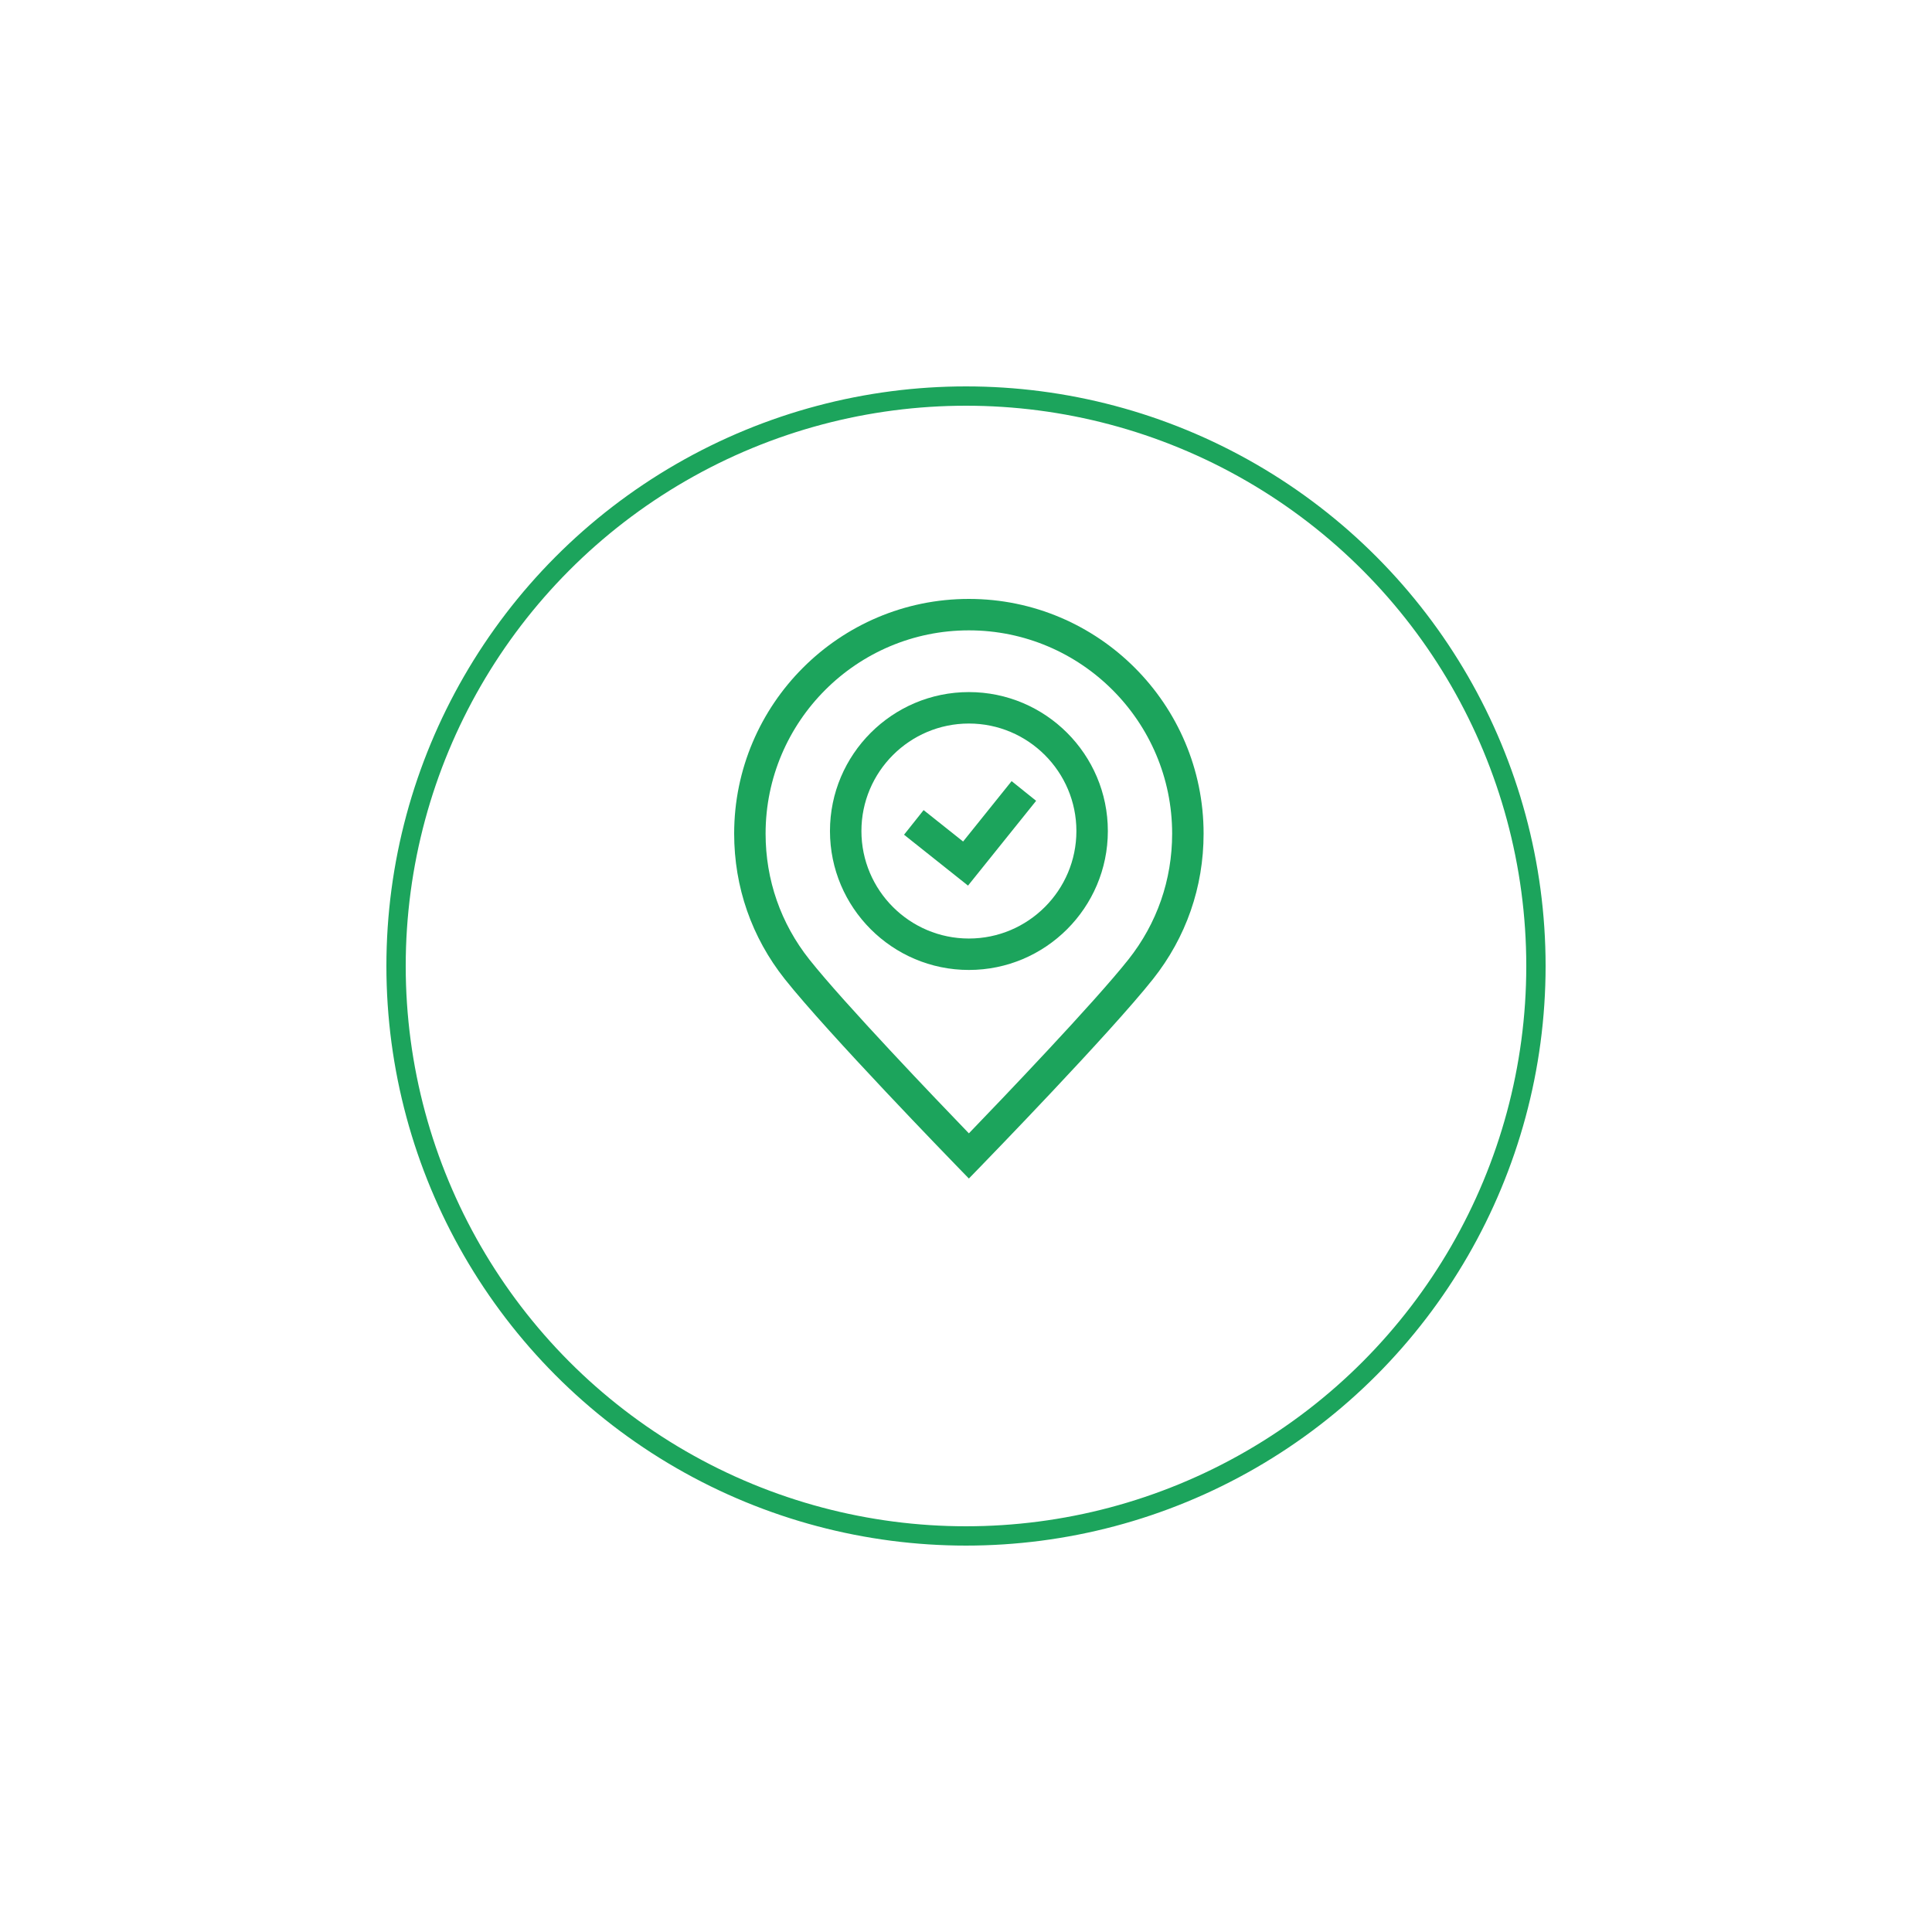 <svg width="100" height="100" viewBox="0 0 100 100" fill="none" xmlns="http://www.w3.org/2000/svg">
<g id="location icon">
<g id="Ellipse 5" filter="url(#filter0_d_993_3172)">
<circle cx="50" cy="46" r="30" fill="white"/>
<circle cx="50" cy="46" r="29.5" stroke="#1CA45C"/>
</g>
<g id="XMLID_20_">
<g id="Group">
<g id="Group_2">
<path id="Vector" d="M50.149 31C43.45 31 38 36.45 38 43.149C38 45.913 38.906 48.516 40.62 50.677C42.839 53.475 49.292 60.118 49.566 60.4L50.149 61L50.732 60.4C51.006 60.118 57.461 53.474 59.681 50.675C61.393 48.516 62.298 45.913 62.298 43.149C62.298 36.45 56.848 31 50.149 31ZM58.406 49.664C56.619 51.917 51.821 56.929 50.149 58.662C48.477 56.929 43.681 51.918 41.895 49.666C40.411 47.796 39.627 45.542 39.627 43.149C39.627 37.347 44.347 32.627 50.149 32.627C55.95 32.627 60.67 37.347 60.67 43.149C60.67 45.542 59.887 47.795 58.406 49.664Z" fill="#1CA45C"/>
<path id="Vector_2" d="M50.15 35.822C46.185 35.822 42.959 39.049 42.959 43.014C42.959 46.979 46.185 50.205 50.15 50.205C54.116 50.205 57.342 46.979 57.342 43.014C57.342 39.048 54.116 35.822 50.15 35.822ZM50.15 48.578C47.083 48.578 44.587 46.082 44.587 43.014C44.587 39.946 47.082 37.45 50.15 37.45C53.218 37.45 55.714 39.946 55.714 43.014C55.714 46.082 53.218 48.578 50.15 48.578Z" fill="#1CA45C"/>
<path id="Vector_3" d="M49.85 43.557L47.806 41.931L46.793 43.205L50.104 45.839L53.63 41.45L52.361 40.431L49.85 43.557Z" fill="#1CA45C"/>
</g>
</g>
</g>
</g>
<defs>
<filter id="filter0_d_993_3172" x="0" y="0" width="100" height="100" filterUnits="userSpaceOnUse" color-interpolation-filters="sRGB">
<feFlood flood-opacity="0" result="BackgroundImageFix"/>
<feColorMatrix in="SourceAlpha" type="matrix" values="0 0 0 0 0 0 0 0 0 0 0 0 0 0 0 0 0 0 127 0" result="hardAlpha"/>
<feOffset dy="4"/>
<feGaussianBlur stdDeviation="10"/>
<feComposite in2="hardAlpha" operator="out"/>
<feColorMatrix type="matrix" values="0 0 0 0 0 0 0 0 0 0 0 0 0 0 0 0 0 0 0.15 0"/>
<feBlend mode="normal" in2="BackgroundImageFix" result="effect1_dropShadow_993_3172"/>
<feBlend mode="normal" in="SourceGraphic" in2="effect1_dropShadow_993_3172" result="shape"/>
</filter>
</defs>
</svg>
